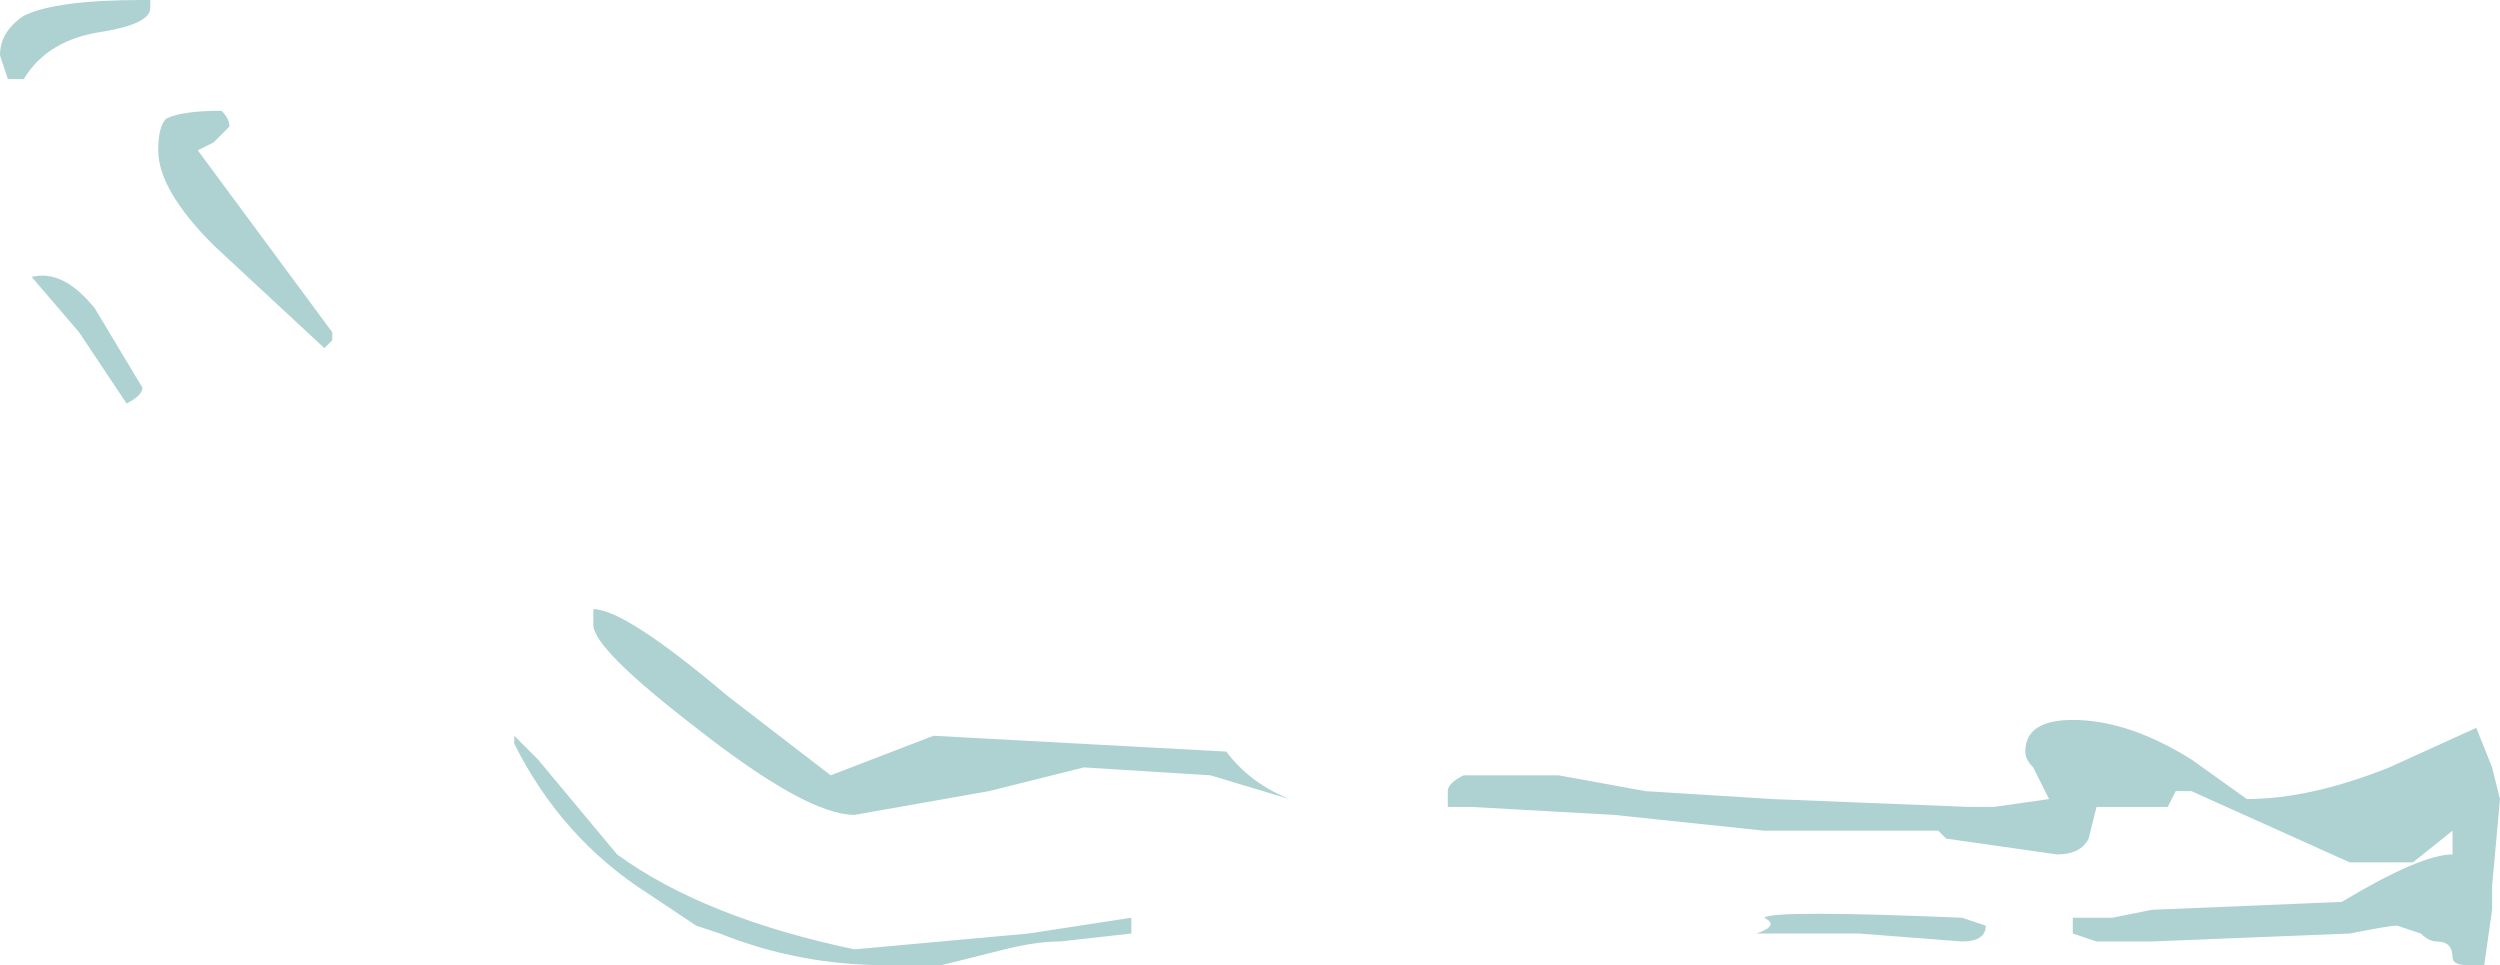 <?xml version="1.0" encoding="UTF-8" standalone="no"?>
<svg xmlns:ffdec="https://www.free-decompiler.com/flash" xmlns:xlink="http://www.w3.org/1999/xlink" ffdec:objectType="shape" height="6.1px" width="15.8px" xmlns="http://www.w3.org/2000/svg">
  <g transform="matrix(1.0, 0.0, 0.0, 1.0, 7.9, 3.05)">
    <path d="M-6.95 -3.0 Q-6.95 -2.9 -7.25 -2.85 -7.6 -2.8 -7.75 -2.55 L-7.85 -2.55 -7.9 -2.7 Q-7.9 -2.85 -7.75 -2.95 -7.55 -3.05 -7.0 -3.05 L-6.95 -3.05 -6.95 -3.0 M-6.55 -2.15 L-6.65 -2.1 -5.8 -0.95 -5.8 -0.9 -5.85 -0.85 -6.55 -1.5 Q-6.9 -1.85 -6.9 -2.1 -6.9 -2.25 -6.85 -2.3 -6.75 -2.35 -6.5 -2.35 -6.45 -2.3 -6.45 -2.25 L-6.55 -2.15 M-7.7 -1.3 Q-7.5 -1.35 -7.3 -1.1 L-7.0 -0.6 Q-7.0 -0.55 -7.1 -0.5 L-7.4 -0.95 -7.7 -1.3 M-1.95 3.05 L-2.3 3.05 Q-2.85 3.05 -3.35 2.85 L-3.5 2.8 -3.8 2.6 Q-4.35 2.25 -4.65 1.65 L-4.65 1.6 -4.5 1.75 -4.0 2.35 Q-3.45 2.75 -2.5 2.95 L-1.4 2.85 -0.75 2.75 -0.75 2.85 -1.2 2.9 Q-1.35 2.9 -1.55 2.95 L-1.95 3.05 M-2.5 2.1 Q-2.8 2.1 -3.5 1.55 -4.15 1.05 -4.15 0.9 L-4.15 0.8 Q-3.95 0.8 -3.3 1.35 L-2.65 1.85 -2.0 1.6 -0.15 1.7 Q0.0 1.9 0.25 2.0 L-0.25 1.85 -1.05 1.8 -1.65 1.95 -2.5 2.1 M5.95 1.95 L5.85 1.95 5.8 2.05 5.35 2.05 5.3 2.25 Q5.25 2.35 5.1 2.35 L4.4 2.25 4.35 2.2 3.25 2.2 2.3 2.1 1.4 2.05 1.25 2.05 1.25 1.95 Q1.25 1.9 1.35 1.85 L1.95 1.85 2.5 1.95 3.3 2.0 4.55 2.05 4.7 2.05 5.05 2.0 4.95 1.8 Q4.9 1.75 4.9 1.7 4.9 1.5 5.2 1.5 5.55 1.5 5.95 1.75 L6.3 2.0 Q6.7 2.0 7.2 1.8 L7.75 1.55 7.85 1.8 7.9 2.0 7.85 2.55 Q7.9 2.55 7.85 2.55 L7.85 2.7 7.8 3.05 7.7 3.05 Q7.6 3.05 7.6 3.0 7.6 2.9 7.5 2.9 7.45 2.9 7.4 2.85 L7.25 2.8 Q7.2 2.8 6.95 2.85 L5.7 2.9 5.35 2.9 5.2 2.85 5.2 2.75 5.45 2.75 5.7 2.7 6.9 2.65 Q7.4 2.35 7.6 2.35 L7.6 2.2 7.35 2.4 6.95 2.4 5.95 1.95 M3.2 2.85 Q3.35 2.8 3.25 2.75 3.3 2.7 4.5 2.75 L4.65 2.8 Q4.65 2.9 4.5 2.9 L3.85 2.85 3.2 2.85" fill="#aed1d2" fill-rule="evenodd" stroke="none"/>
  </g>
</svg>
